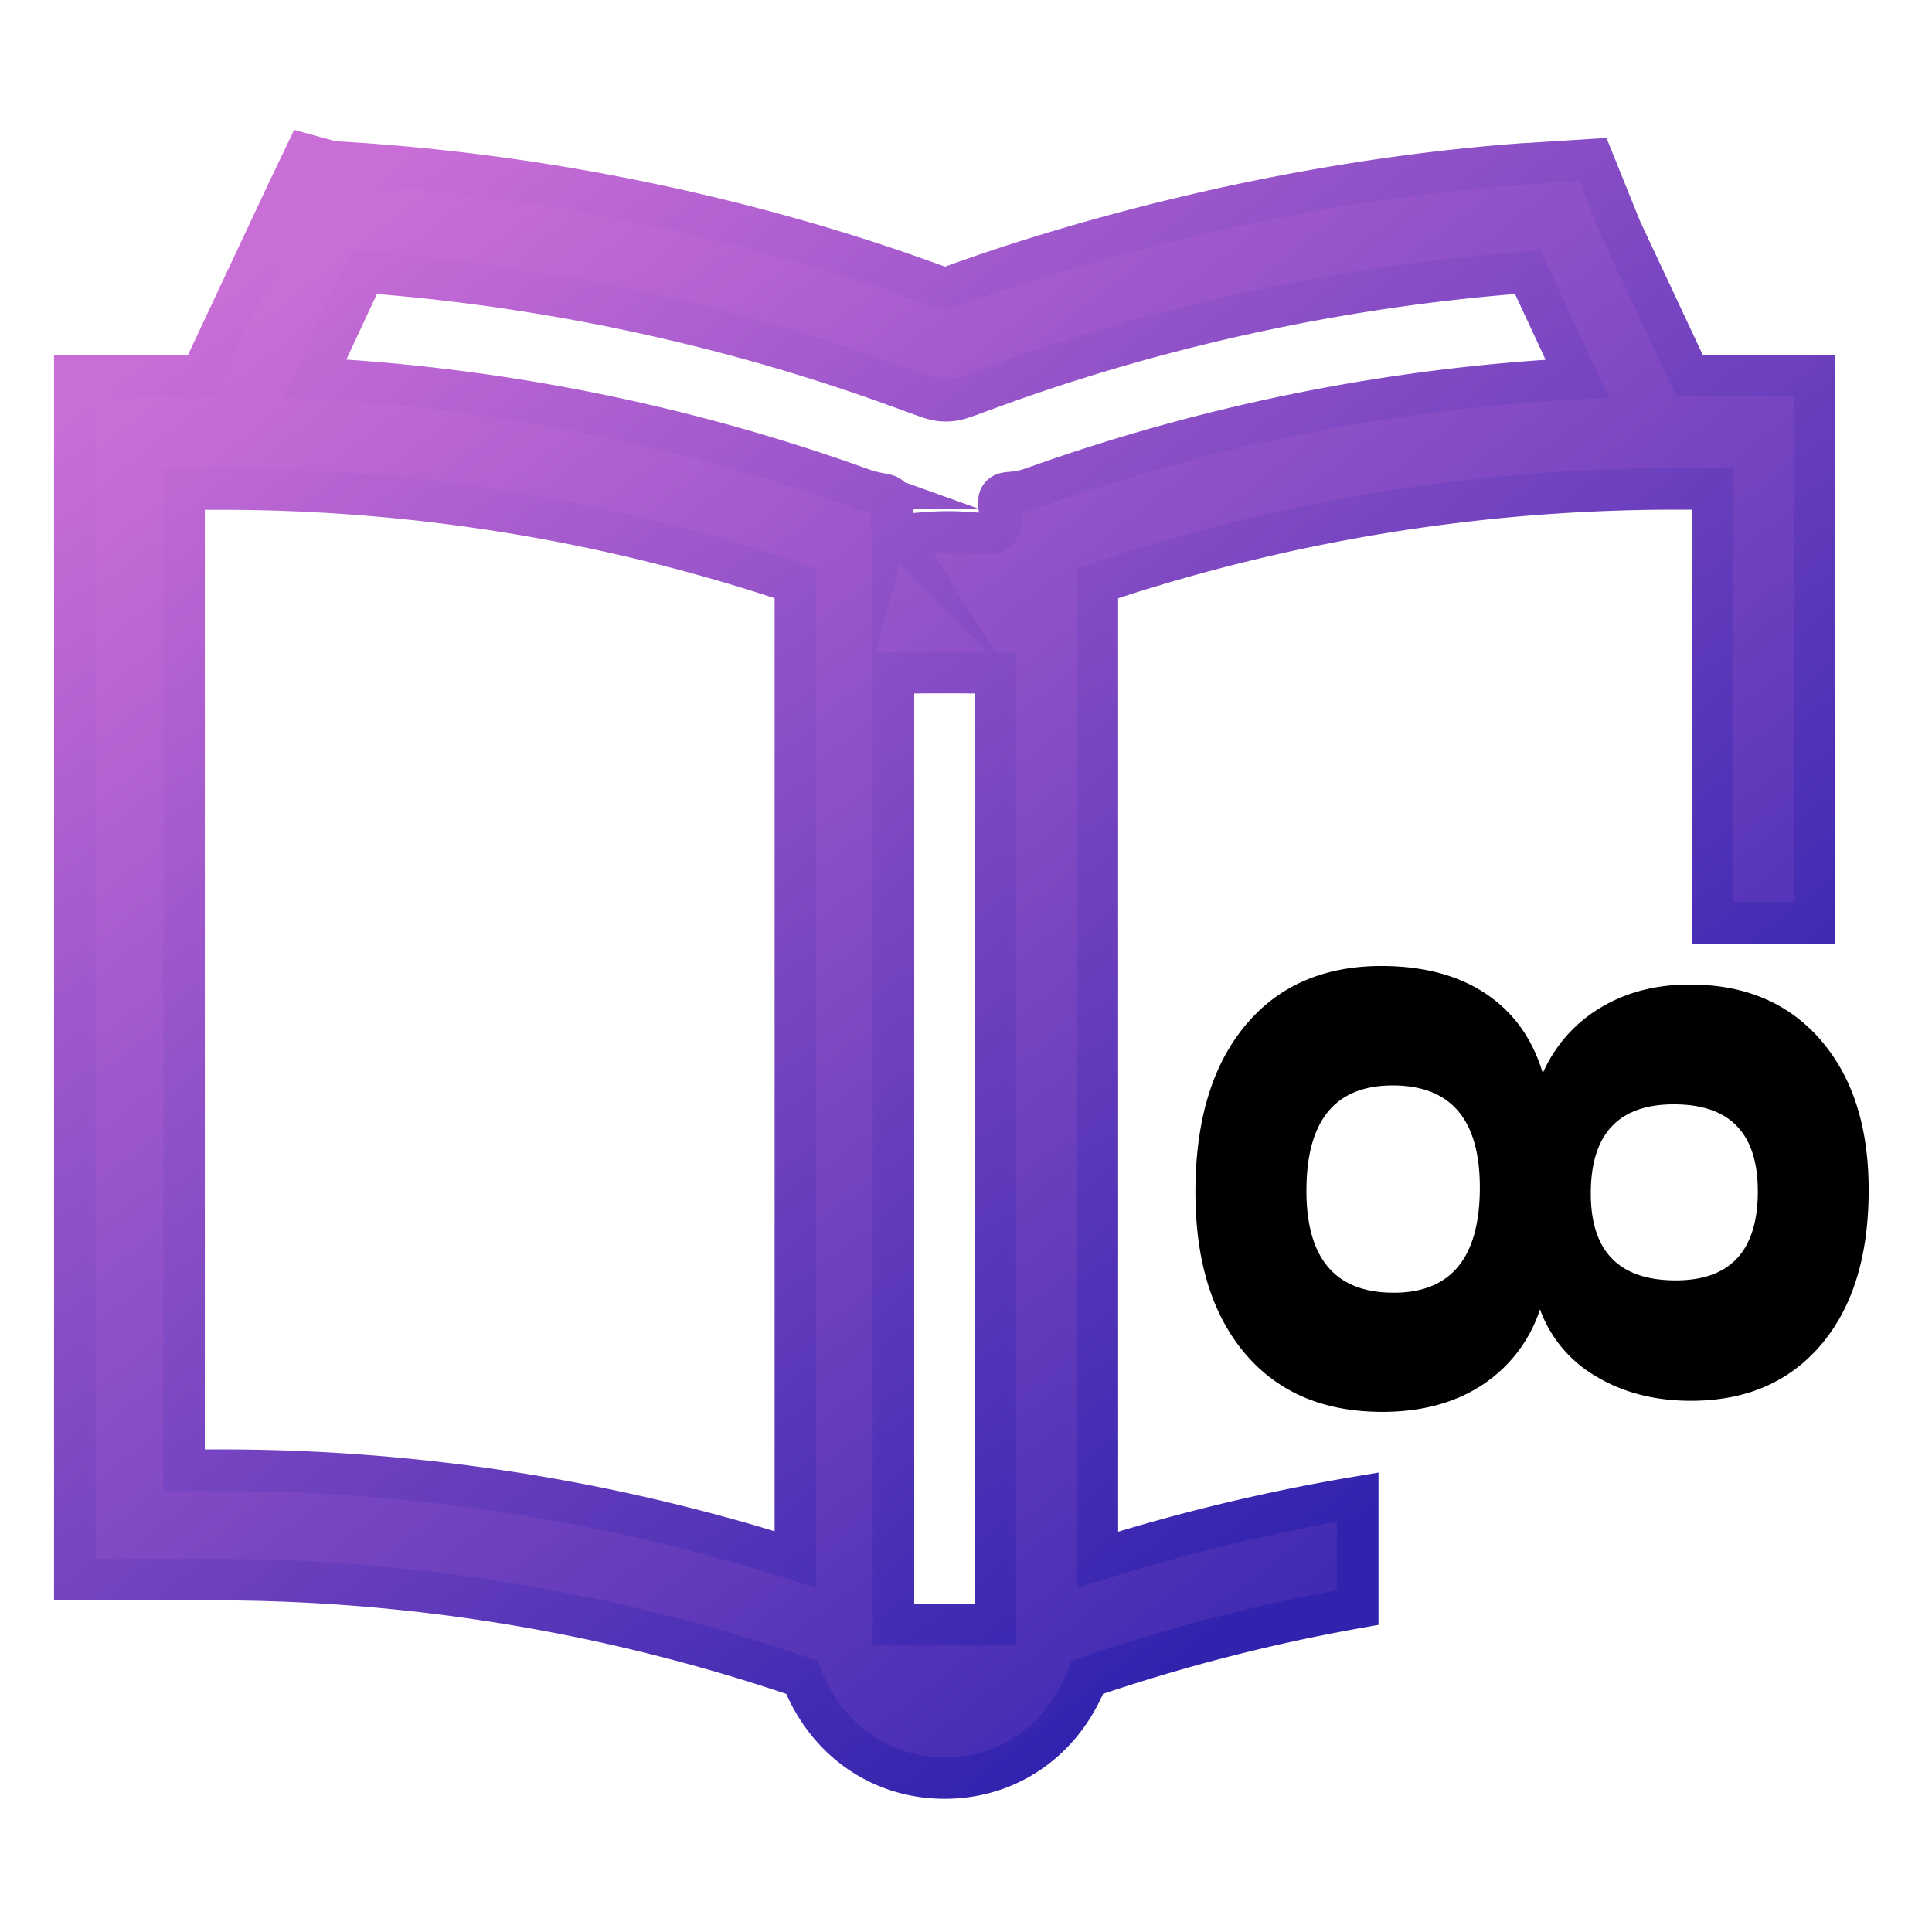 <svg xmlns="http://www.w3.org/2000/svg" xmlns:xlink="http://www.w3.org/1999/xlink" viewBox="0 0 512 512"><defs><style>.cls-1{stroke-miterlimit:10;stroke-width:11px;fill:url(#Degradado_sin_nombre_2);stroke:url(#Degradado_sin_nombre_2-2);}</style><linearGradient id="Degradado_sin_nombre_2" x1="80.63" y1="41.13" x2="414.61" y2="470.14" gradientUnits="userSpaceOnUse"><stop offset="0.05" stop-color="#c96dd7"/><stop offset="0.95" stop-color="#3123ae"/></linearGradient><linearGradient id="Degradado_sin_nombre_2-2" x1="76.34" y1="35.62" x2="376.86" y2="421.66" xlink:href="#Degradado_sin_nombre_2"/></defs><title>cat-infinito</title><g id="Capa_2" data-name="Capa 2"><path d="M392.44,367.27q-11.08,7.07-26.9,6.88-23.22-.27-36.14-16.11T316.81,314.5q.33-27.67,13.61-43.22T366.92,256q16.31.19,27.1,7.52t14.83,20.88a37.83,37.83,0,0,1,15.52-17.48q10.45-6.21,24.29-6,21.73.25,34.3,15.23t12.25,40.47q-.3,25.73-13.07,40.29t-34.76,14.31q-14.08-.17-24.64-6.61A33.76,33.76,0,0,1,408.12,347,38.11,38.11,0,0,1,392.44,367.27Zm-23.56-24.69q23,.27,23.29-27.2t-22.65-27.73q-23-.27-23.3,27.2T368.88,342.58Zm75.21-49.92q-22.24-.26-22.51,23.06t22,23.59q22,.26,22.26-23.07T444.09,292.66Z"/><path class="cls-1" d="M447.78,99.61,429.55,60.72l-7.43-18.43L411,43c-1.93.11-3.85.24-5.76.37l-.58,0h0c-84.85,6.09-151.56,32.37-154.17,33.11C245.42,75.09,180,48.11,88.92,42.94H88.2l-7.27-2q-2.16,4.51-4.31,9-.25.46-.48,1L53.29,99.61H19.82v319h37a481.64,481.64,0,0,1,155.68,25.88c6.23,16.28,20.58,26.71,37.84,26.71s31.61-10.43,37.84-26.71A482.76,482.76,0,0,1,359.82,426V396.75a507.91,507.91,0,0,0-69,16.62V154.57a481.47,481.47,0,0,1,153-25h10v115h27v-145Zm-237,313.65a500.69,500.69,0,0,0-152-23.65h-10v-260h10a476,476,0,0,1,152,24.95Zm53,17.35h-27V178.37q6.68-.13,13.6-.13t13.4.13Zm9.88-301.3,0,0c-4.86,1.73-6.8.82-8.12,1.82-2.29,1.74,1.07,6.45-1.11,9.18-1.66,2.08-4.72.7-12.95.66-9.18,0-12.77,1.64-14.55-.66a4.9,4.9,0,0,1-.57-3.89l0-.12c0-.17.05-.34.08-.51.07-.42.14-.83.18-1.23a3,3,0,0,0-.79-2.9c-1.24-1-2.93-.42-8.15-2.36h0a505.25,505.25,0,0,0-144.31-29L96.51,72.14c84.29,6.24,143.06,31.33,149.92,33.33a12.62,12.62,0,0,0,8.53,0c6.67-2,65.88-27.11,149.91-33.33L418,100.36A504.83,504.83,0,0,0,273.7,129.31Z"/></g></svg>